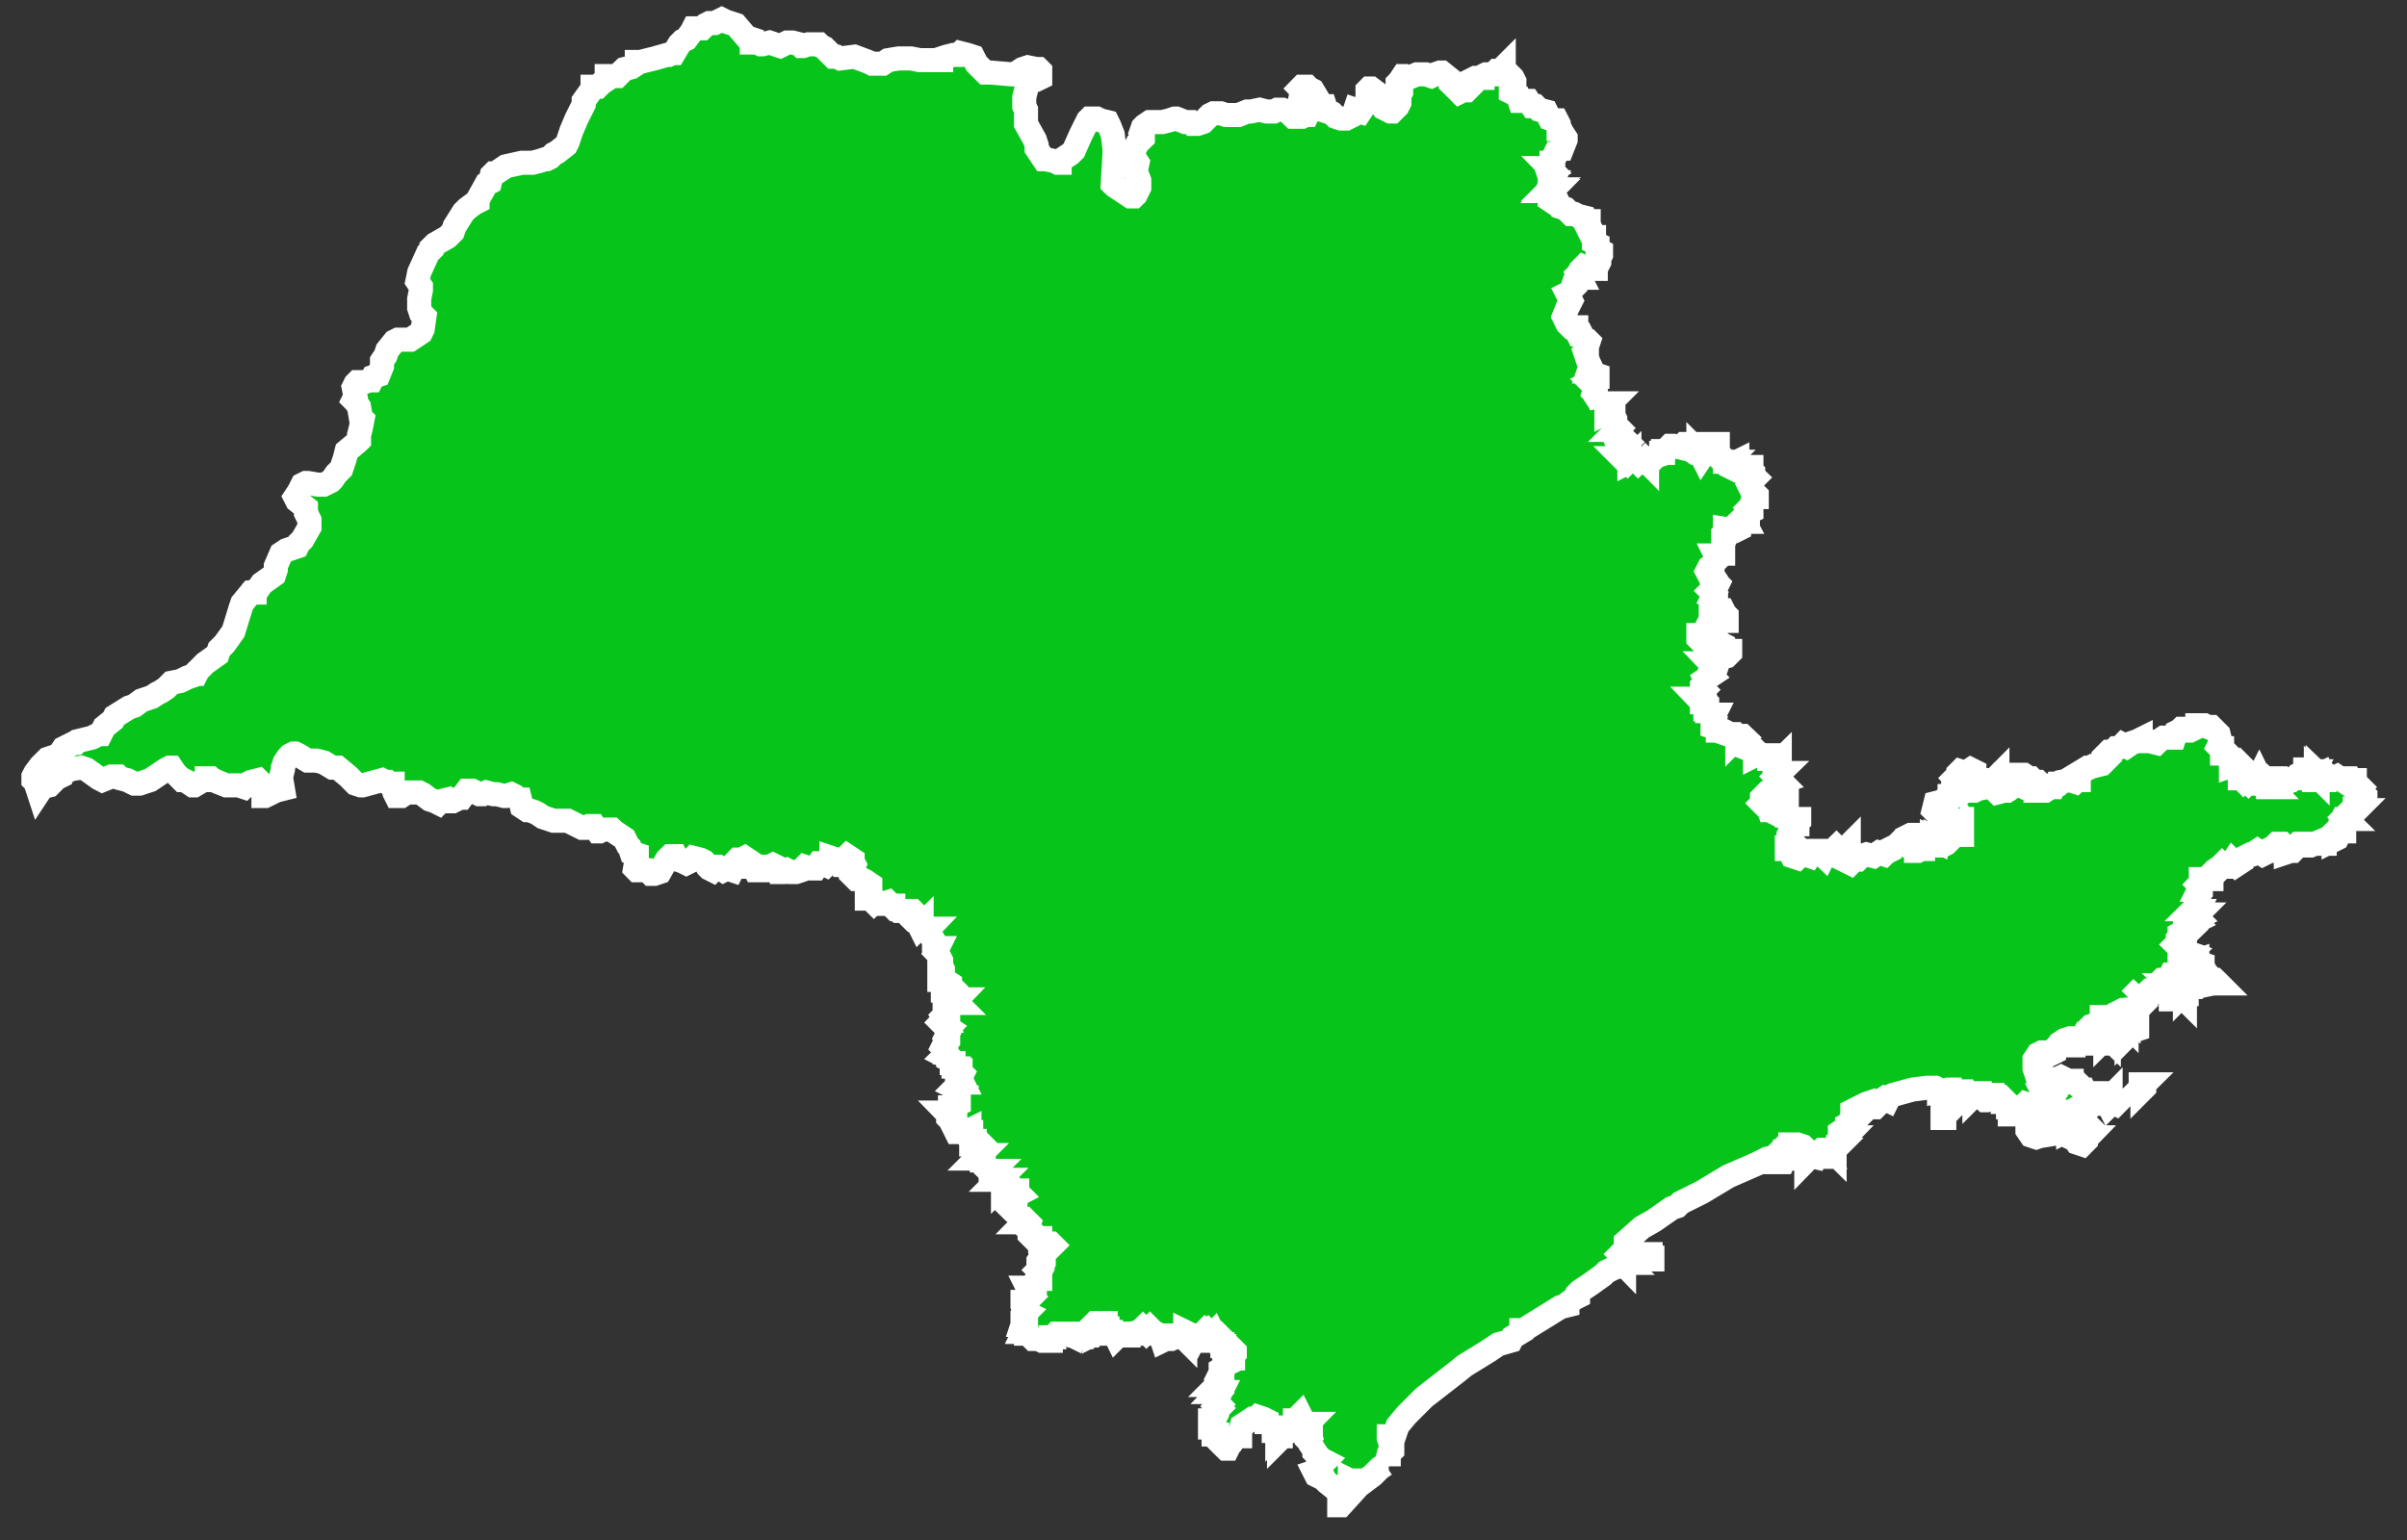 <svg width="100" height="64" viewBox="0 0 100 64" fill="none" xmlns="http://www.w3.org/2000/svg">
<rect x="0" y="0" width="100" height="64" fill="#333333" stroke="none"/>
<path fill-rule="evenodd" clip-rule="evenodd" d="M1.464 32.493L1.389 32.42V32.344V32.271L1.464 32.125L1.684 31.83L1.905 31.61L1.978 31.537L2.42 31.389L2.493 31.316L2.639 31.096L3.08 30.874H3.154L3.227 30.801L3.817 30.655L4.109 30.508H4.182L4.331 30.213L4.697 29.919L4.77 29.772L5.36 29.404L5.579 29.331L5.874 29.112L6.315 28.963L6.535 28.817L6.681 28.744L6.903 28.597L7.122 28.375L7.49 28.302L7.785 28.156L8.005 28.081L8.078 28.007H8.153L8.227 27.861L8.446 27.642L8.519 27.566L9.034 27.2L9.107 26.979L9.182 26.905L9.328 26.759L9.696 26.245L9.989 25.289L10.065 25.067L10.43 24.626H10.579V24.553L10.725 24.48L10.872 24.258L11.386 23.892L11.459 23.671V23.524L11.681 23.01L11.9 22.864L12.342 22.715L12.415 22.569L12.563 22.422L12.856 21.908V21.833V21.613L12.71 21.318V21.099L12.342 20.804L12.268 20.657L12.415 20.436L12.563 20.143L12.71 20.07H12.783L13.224 20.143H13.446L13.738 19.997L13.812 19.921L13.96 19.702L14.18 19.482L14.253 19.261L14.326 19.041L14.401 18.746L14.84 18.378L14.916 18.305V18.232V18.159V18.086L14.989 17.791L15.062 17.423L14.989 17.349L14.916 16.908L14.767 16.689L14.694 16.616L14.767 16.467L14.694 16.099L14.767 15.953L14.84 15.88H15.135L15.357 15.806H15.43L15.503 15.66L15.723 15.585L15.871 15.219V14.997L16.018 14.777L16.091 14.556L16.386 14.188L16.532 14.115H16.973H17.046L17.488 13.822L17.561 13.673L17.634 13.159L17.488 13.013L17.415 12.793V12.425L17.488 12.057V11.984V11.911L17.341 11.689L17.415 11.323L17.783 10.514L17.856 10.441L17.929 10.368V10.292L18.002 10.219L18.075 10.146L18.59 9.851L18.811 9.631L18.884 9.412L19.253 8.822L19.399 8.676L19.694 8.456L19.84 8.381V8.308L20.208 7.647L20.355 7.574L20.428 7.279L20.501 7.206H20.574L20.796 7.06L21.015 6.911L21.678 6.765H22.119L22.412 6.691L22.634 6.618H22.707L22.853 6.545L23.002 6.397L23.148 6.323L23.516 6.031L23.589 5.882L23.736 5.441L23.955 4.927L24.25 4.339V4.193L24.618 3.678V3.603H24.764H24.838L24.986 3.457L25.206 3.31V3.162H25.352H25.501H25.647L25.866 2.942L25.942 2.869L26.234 2.796L26.456 2.647V2.574H26.602L27.19 2.428L27.704 2.282H27.777L27.926 2.208H27.999L28.219 1.84L28.367 1.692L28.514 1.619L28.733 1.326L28.809 1.177H28.955H29.174L29.323 1.031L29.469 0.958H29.689L29.837 0.885L29.984 0.812L30.13 0.885L30.352 0.958L30.571 1.031L31.012 1.545L31.234 1.619V1.767H31.454L31.6 1.84H31.675L31.968 1.767L32.409 1.913L32.704 1.767H32.924L33.219 1.84L33.292 1.913H33.365L33.587 1.84H33.952H34.026L34.101 1.913L34.247 1.987L34.542 2.282L34.615 2.355H34.762L34.908 2.428L35.498 2.355L36.085 2.574L36.232 2.647H36.453H36.673L36.895 2.501L37.334 2.428H37.409H37.775H37.848L38.216 2.501H38.952H39.099V2.428L39.32 2.355L39.613 2.282H39.835L39.908 2.208L40.2 2.282L40.422 2.355L40.569 2.647L40.642 2.723L40.937 3.015H41.156L42.038 3.089L42.26 3.015L42.48 2.869L42.701 2.796L43.067 2.869H43.143L43.216 2.942V3.089V3.237L43.067 3.31H42.848L42.701 3.457L42.553 4.044V4.339V4.412L42.626 4.559V5.148L42.994 5.809L43.067 6.031V6.177L43.362 6.618H43.435L43.803 6.691L43.95 6.765H44.023V6.691L44.464 6.397L44.613 6.25L44.905 5.59L45.2 5L45.273 4.927H45.568L45.715 5L46.01 5.073L46.083 5.221L46.229 5.59L46.302 6.177V6.397L46.229 7.647L46.302 7.72L46.963 8.161H47.111L47.185 8.088L47.331 7.793V7.72V7.574V7.501L47.185 7.133L47.258 6.765L47.111 6.545V6.47V6.25L47.258 5.955L47.404 5.809L47.48 5.736V5.663L47.404 5.514L47.48 5.295L47.553 5.221L47.772 5.073H47.845H48.286L48.581 5L48.801 4.927H48.874L49.242 5.073H49.464L49.537 5.148H49.757L49.978 5.073L50.271 4.78L50.419 4.707H50.712L50.934 4.78H51.153H51.448L51.816 4.634H51.963L52.331 4.559L52.623 4.634H52.696H52.845H52.918L53.065 4.559H53.286L53.506 4.634L53.652 4.78L53.727 4.853H53.801H53.874H54.093L54.242 4.78H54.315L54.388 4.634V4.559L54.02 4.193V4.12L54.093 3.752L54.02 3.678L54.093 3.603H54.315L54.388 3.678L54.535 3.752L54.756 4.12L54.829 4.339L54.903 4.412H54.976H55.049L55.122 4.634L55.344 4.707L55.49 4.853L55.712 4.927H55.931L56.226 4.78L56.299 4.559L56.519 4.634L56.667 4.412L56.741 4.266L56.814 4.12V3.752L56.887 3.678H56.96L57.255 3.898L57.328 4.266L57.474 4.485L57.769 4.634H57.843L58.064 4.412L58.137 4.266V4.12V3.971L58.211 3.825V3.752L58.137 3.678H58.064V3.603V3.53V3.457L58.137 3.383L58.284 3.162H58.357L58.505 3.237L58.871 3.089H59.239L59.461 3.162L59.607 3.089L59.827 3.015H59.9L60.268 3.31V3.383V3.457L60.417 3.603L60.49 3.678L60.636 3.825L60.782 3.752H60.931L61.151 3.53V3.31L61.297 3.237H61.592V3.162L61.738 3.089H62.033L62.179 2.942H62.328L62.401 2.869L62.474 2.796V2.869L62.694 3.089L62.842 3.237L62.916 3.383V3.457V3.53L62.767 3.603V3.678V3.825L63.062 3.971L63.135 4.193H63.208H63.503L63.649 4.412H63.798L63.944 4.559L64.239 4.634L64.385 4.927L64.605 5H64.678L64.754 5.148V5.368H64.827L64.9 5.514L65.046 5.736V5.809L64.9 6.177H64.827L64.678 6.397H64.605L64.532 6.545V6.765H64.459V6.911V6.984H64.385L64.459 7.06L64.312 7.133L64.385 7.352V7.425V7.501V7.574H64.459L64.385 7.72L64.459 7.793L64.385 7.867H64.459L64.385 7.94H64.459L64.385 8.015V8.088H64.459V8.161L64.385 8.235V8.308L64.605 8.456H64.754L64.827 8.603L65.046 8.676L65.268 8.895H65.414L65.561 8.971L65.855 9.044L65.929 9.19H66.002V9.337L66.075 9.485L66.002 9.558L66.148 9.851H66.224V9.926V10V10.073L66.37 10.146V10.219V10.368L66.516 10.441V10.514V10.587L66.443 10.733V10.882L66.37 11.028L66.297 11.101V11.175H65.929L65.782 11.101L65.709 11.175V11.248L65.561 11.396L65.634 11.543H65.561L65.487 11.838L65.414 11.911H65.341L65.268 12.13L65.119 12.203L65.268 12.498L65.119 12.793L64.973 13.159L65.119 13.454L65.268 13.6H65.487V13.749L65.561 13.895H65.709L65.782 14.041L65.929 14.115L66.002 14.188L65.929 14.409V14.556L65.855 14.629L65.929 14.851L66.002 15.07L66.075 15.219L66.002 15.438H66.075L66.148 15.511L66.37 15.585V15.66H66.224V15.733V15.806L66.075 15.88L66.297 16.099L66.224 16.321L66.297 16.394V16.467L66.443 16.689L66.516 16.835V16.762H66.589H66.811H66.884L66.811 16.835V16.908L66.738 16.981V17.13L66.884 17.055L66.957 17.203H67.031V17.276L67.106 17.423V17.571V17.644L67.252 17.791L67.179 17.864H67.252L67.325 18.01V18.086L67.399 18.232L67.545 18.305L67.62 18.378L67.545 18.451L67.472 18.527L67.545 18.673L67.472 18.819H67.399L67.472 18.966V19.041H67.399L67.472 19.114H67.545L67.62 19.188L67.694 19.114V19.188L67.84 19.114H67.913H67.986L68.059 19.188L68.135 19.114L68.281 19.188L68.354 19.114L68.427 19.188V19.114H68.576L68.649 19.041H68.722L68.795 18.966L69.015 18.893V18.819H69.09V18.746H69.237L69.31 18.673V18.6L69.383 18.527H69.531L69.824 18.6L69.897 18.527L69.971 18.451H70.119H70.192L70.119 18.6L70.192 18.673L70.412 18.819H70.56V18.746L70.633 18.819L70.707 18.966L70.853 18.746L70.926 18.673L71.001 18.6H71.075L71.148 18.451H71.221H71.367V18.6V18.673V18.746V18.819L71.443 18.893L71.516 19.041H71.589L71.662 19.114V19.188H71.735L71.662 19.261L71.735 19.334L71.882 19.407V19.334L72.177 19.188V19.261L72.323 19.334H72.472L72.618 19.407H72.691H72.764V19.482V19.556L72.837 19.629V19.775L72.913 19.848L72.764 19.997V20.143L72.691 20.216L72.764 20.363L72.837 20.436L72.986 20.584V20.657H72.913L72.837 20.731V20.804L72.764 20.952V21.026L72.691 21.099L72.764 21.172V21.245L72.618 21.318V21.467H72.472L72.396 21.54L72.472 21.686H72.396L72.25 21.759V21.981L72.103 22.054L71.662 21.981V22.128L71.589 22.201V22.274L71.662 22.422L71.589 22.569V22.642V22.715V22.937V23.01H71.443L71.367 23.083H71.294L71.367 23.229L71.148 23.451V23.524L71.001 23.598L70.926 23.744L71.001 23.892H71.075H71.148L71.294 24.112V24.185L71.367 24.258L71.294 24.407L71.221 24.48H71.148L71.075 24.553L71.221 24.699L71.148 24.848L71.294 24.921V25.067L71.443 25.289L71.516 25.362H71.589L71.662 25.509L71.735 25.582V25.655V25.73V25.804H71.662L71.443 25.655L71.367 25.73H71.294V25.804L71.221 25.877L71.075 25.804V25.877H71.001L70.926 26.023L71.075 26.169L71.221 26.245V26.318L71.001 26.391H70.853L70.707 26.464L70.633 26.391H70.56V26.464V26.537L70.633 26.611H70.707H70.78H70.853H70.926H71.001L71.148 26.686L71.367 26.611L71.516 26.759L71.662 26.832L71.735 27.052H71.882V27.127L71.735 27.274L71.443 27.347L71.367 27.566H71.221H71.148H71.075L71.148 27.642L71.001 28.007L71.075 28.081L70.853 28.229L70.926 28.375L70.853 28.302L70.78 28.449L70.707 28.522V28.597L70.78 28.67L70.707 28.744L70.78 28.89L70.633 29.036H70.56L70.633 29.112H70.707V29.185H70.78V29.258L70.853 29.331V29.404V29.477H70.926V29.553H71.001L71.075 29.699H71.221L71.148 29.846L71.221 29.919L71.148 30.14V30.213L71.367 30.287V30.36H71.443L71.516 30.433L71.735 30.508V30.433L71.882 30.508H71.957H72.103L72.177 30.582V30.655L72.25 30.582H72.396L72.472 30.655L72.396 30.728V30.801H72.472L72.618 30.874V31.023L72.545 31.096L72.913 31.242V31.389L73.059 31.316L73.132 31.389H73.354H73.5V31.537H73.647V31.61L73.793 31.683H73.868L73.942 31.61V31.757L73.72 31.978V32.125H73.942L73.793 32.271L74.015 32.493L73.793 32.566V32.639L73.868 32.712H74.015L74.088 32.785L74.161 32.859V33.007L74.015 33.08H73.942L74.015 33.007L73.942 32.934L73.868 33.007L73.72 32.934L73.647 33.007L73.427 33.08V33.154L73.278 33.08L73.205 33.154V33.227L73.278 33.3L73.205 33.375L73.278 33.448H73.427L73.5 33.668H73.647V33.741L73.793 33.814V33.741L74.015 33.89H74.161L74.234 33.814V33.89H74.307L74.456 34.109L74.529 34.036H74.749V34.109L74.675 34.182V34.255H74.602V34.329L74.456 34.404L74.307 34.697V34.845L74.383 34.918L74.307 34.992L74.383 35.211H74.234V35.284H74.307V35.36L74.383 35.433L74.456 35.579L74.675 35.652L74.749 35.579L74.97 35.506L75.19 35.579L75.338 35.36H75.485H75.558V35.506H75.704L75.78 35.579L75.853 35.433L76.219 35.284L76.294 35.211L76.367 35.284L76.735 35.211L76.808 35.138V35.211L76.882 35.433V35.506L76.808 35.725L76.735 35.801L76.882 35.874L77.028 35.725H77.176L77.323 35.579L77.542 35.506L77.837 35.579L78.056 35.433L78.278 35.506L78.352 35.433L78.498 35.36V35.284L78.646 35.211L78.793 35.138L78.866 35.065L78.939 34.992H79.088L79.234 34.845V34.77L79.38 34.697H79.453L79.38 34.845V34.918H79.526V34.992V35.138H79.602V35.211V35.36H79.675L79.821 35.284H79.895V35.211V35.065H79.968L80.041 34.918H80.116H80.263V34.845L80.409 34.918V34.845L80.558 34.918V35.065L80.631 35.138H80.704L80.85 35.065L80.923 34.992V34.918L80.85 34.55H80.996L81.072 34.404L81.145 34.477L81.218 34.623H81.291L81.365 34.697H81.513V34.623H81.438L81.365 34.55L81.291 34.477V34.404L81.365 34.255H81.438L81.513 34.182V34.036H81.438V33.89L81.291 33.668H81.072H80.996L80.777 33.741L80.558 33.814H80.482L80.336 33.668L80.409 33.375L80.704 33.3L80.777 33.227L80.996 33.154V33.08H81.072L81.145 33.007V32.934H81.291L81.438 33.007L81.513 32.934L81.733 32.859H81.659V32.785L81.513 32.712L81.438 32.493H81.291V32.42L81.218 32.344L81.291 32.271L81.365 32.198V32.125L81.438 32.052L81.659 32.125L81.879 31.978L82.028 32.052V32.125L82.101 32.271H82.028L81.952 32.42H82.028L81.879 32.566V32.639L81.806 32.712L81.952 32.859H82.028L82.174 32.785L82.542 32.712L82.688 32.493H82.835L82.908 32.42H82.835L82.983 32.271V32.42H83.129L83.203 32.566L82.983 32.712L82.908 32.785V32.859L82.983 32.934L83.276 32.859H83.349L83.424 32.785H83.498L83.79 32.566L83.939 32.639L84.085 32.271L84.012 32.198H84.085L84.305 32.344H84.38L84.453 32.42L84.526 32.493H84.673L84.746 32.566L84.819 32.639L84.746 32.859H84.894H84.968L85.187 32.712H85.333L85.409 32.566H85.555L85.628 32.493L85.996 32.42L86.216 32.493L86.291 32.42H86.364V32.344L86.438 32.198L86.364 32.125L86.73 31.903H86.806L86.952 31.83H87.025L87.32 31.757L87.466 31.61L87.393 31.537V31.464L87.466 31.389L87.613 31.242H87.686L87.834 31.169L87.907 31.096H87.981L88.127 31.023L88.2 30.947L88.349 31.023L88.568 30.874L88.79 30.801L88.936 30.728V30.801H89.083H89.231H89.304L89.597 30.874L89.672 30.801L89.892 30.655H90.187H90.333L90.406 30.433L90.553 30.36L90.628 30.287H90.701L90.774 30.36H90.921H90.994L91.142 30.287L91.289 30.213V30.14H91.581L91.73 30.213H91.876L92.023 30.36L92.171 30.508L92.244 30.801V30.874L92.171 31.023L92.244 31.096H92.317V31.169V31.316H92.464L92.539 31.389H92.612L92.686 31.464L92.759 31.61L92.686 31.683V31.83L92.905 31.757L92.978 31.83L93.054 31.757L93.127 31.83L93.054 32.052V32.125V32.344H93.127L93.2 32.42L93.273 32.344L93.419 32.493L93.493 32.42V32.344L93.568 32.42L93.641 32.566H93.714L93.861 32.271L93.934 32.42L94.082 32.344L94.229 32.493H94.302H94.375L94.229 32.639V32.712H94.302L94.229 32.639H94.302H94.45L94.524 32.712H94.597L94.816 32.42L94.743 32.344H94.816L94.889 32.42L95.038 32.493L95.111 32.42H95.184L95.257 32.344L95.404 32.271H95.552L95.626 32.344H95.699V32.271L95.626 32.198V32.125L95.772 32.052V31.978H95.845L95.994 32.052H96.067H96.14L96.067 32.198H96.14V32.42H96.213H96.286L96.213 32.271V32.198L96.286 32.271V32.198V32.125L96.362 32.198L96.508 32.125L96.581 32.271L96.654 32.198L96.727 32.271H96.801H96.876L96.949 32.42V32.344L97.096 32.271L97.315 32.42L97.39 32.344H97.537H97.61L97.683 32.493L97.756 32.42H97.832V32.566L97.905 32.639H97.978L98.051 32.712L97.978 32.785L98.124 32.934L98.273 33.08V33.154V33.227L98.197 33.3H98.124V33.448L98.051 33.522L97.905 33.595H97.832V33.668H97.905L97.832 33.741H97.61L97.39 33.963L97.464 34.036H97.315L97.242 34.182V34.255L97.315 34.329L97.242 34.404H97.39V34.477V34.55H97.242L97.096 34.845L96.949 34.918V34.845H96.801L96.581 34.992V35.065H96.508L96.581 34.992L96.508 34.918L95.994 35.138H95.845H95.772H95.699V35.065H95.552H95.479L95.404 35.138L95.331 35.284L95.257 35.36H95.184L94.965 35.433V35.36H94.889V35.284H94.816L94.889 35.138L94.816 35.065H94.67H94.597L94.45 35.211L94.302 35.284L94.156 35.433L94.009 35.506L93.787 35.36L93.568 35.506H93.493L93.2 35.652L93.127 35.725V35.801L92.905 35.947L92.759 35.801L92.612 36.02H92.539H92.464H92.391L92.317 35.947L92.244 36.02L92.023 36.167L91.876 36.315L91.949 36.388L91.876 36.462V36.535H91.803H91.73H91.581H91.508H91.435V36.608V36.681L91.362 36.757L91.435 36.83L91.362 36.976H91.435V37.049L91.362 37.122V37.271L91.289 37.344V37.417L91.216 37.49V37.563V37.637V37.712L91.142 37.785H91.216V37.858H91.289L91.216 38.005H91.289L91.216 38.078L91.289 38.151L91.142 38.226L91.216 38.3L91.067 38.373L91.142 38.519L91.067 38.592H90.921L90.847 38.668H90.774V38.741H90.701L90.553 38.814V38.887V38.96L90.479 39.033V39.182L90.406 39.255L90.479 39.328H90.553V39.548H90.774L90.994 39.623L90.921 39.696L91.067 39.77V39.843L91.142 39.916L91.067 39.989L91.289 39.916V39.989L91.508 40.062V40.138L91.581 40.284V40.357L91.657 40.503H91.581L91.803 40.579L91.949 40.725H92.023L92.098 40.798L92.171 40.871H92.098H91.949L91.581 40.945L91.508 40.871H91.435H91.362V40.945L91.289 41.018H91.142L91.067 41.093H90.921H90.847L90.921 41.018L90.994 40.871L90.774 40.798H90.628L90.406 40.945V40.798V40.725L90.479 40.652L90.406 40.503H90.187L90.111 40.652L90.038 40.725H89.819L89.746 40.798V40.945L89.672 41.018H89.597L89.524 41.093V41.166L89.451 41.24L89.377 41.166H89.304L89.156 41.313L89.083 41.386H88.863L88.717 41.532V41.459L88.641 41.386L88.568 41.459L88.495 41.532V41.608V41.754L88.568 41.827L88.641 41.9L88.79 41.754H88.863V41.9H88.717L88.641 41.973H88.568H88.495L88.422 42.195V42.268H88.495L88.349 42.415V42.563L88.276 42.49V42.268H88.127L88.054 42.342L88.127 42.195H88.054L87.981 42.268L87.834 42.342L88.054 42.415L87.981 42.49H88.054V42.563L87.981 42.636V42.563H87.907V42.49L87.761 42.415L87.686 42.49L87.761 42.342H87.613V42.268L87.466 42.342L87.393 42.268H87.32V42.342V42.415L87.466 42.49L87.393 42.636H87.466V42.783H87.393H87.32H87.245H87.171V42.71V42.636L87.098 42.563L86.879 42.636L86.73 42.783V42.856L86.879 42.929V43.078L86.952 43.151V43.224H86.879H86.657L86.584 43.37H86.438H86.511L86.438 43.297L86.364 43.443V43.297H86.216H86.143L86.216 43.224L86.143 43.151H86.07H85.996L85.775 43.224L85.555 43.37L85.333 43.665V43.738L85.187 43.812L85.114 43.738L84.968 43.812H84.894V43.738H84.819L84.673 43.812L84.526 44.033V44.401L84.6 44.621L84.673 44.84H84.746H84.894V44.989L84.746 45.135L84.894 45.43V45.65V45.796L84.819 45.723V45.796V45.871L84.673 45.944L84.526 46.018L84.453 45.944L84.38 46.018V45.944L84.158 45.871L84.012 46.018H83.939L83.863 46.091H83.79V46.164H83.644V46.018H83.424V45.871L83.349 45.796H83.203V45.65L83.129 45.576H82.835L82.761 45.65L82.542 45.723H82.469L82.393 45.65L82.469 45.503H82.32H82.247V45.43H82.101L82.028 45.503V45.43H81.952H81.806L81.733 45.503L81.659 45.355H81.586H81.513H81.438H81.291H80.996V45.282H80.923L80.558 45.355V45.282L80.409 45.208H80.041L79.453 45.282L78.646 45.503L78.498 45.576L78.425 45.723L78.278 45.65L78.056 45.796L77.983 45.871V45.944L77.91 46.018H77.837L77.91 45.944L77.837 45.871L77.764 45.796L77.542 45.871L77.101 46.091L76.955 46.164V46.312H76.882L76.808 46.386L77.028 46.312L76.955 46.386L76.882 46.532V46.678L76.735 46.751V46.827H76.808L76.735 46.9H76.66L76.44 47.046V47.193L76.513 47.266L76.587 47.193V47.266H76.66L76.587 47.341L76.513 47.414L76.367 47.488V47.634V47.782H76.44H76.294L76.219 47.856V47.929L76.145 47.856L76.219 47.782H76.072H75.704L75.558 47.929L75.485 48.002L75.558 48.075H75.485H75.412L75.338 48.148V48.297L75.265 48.443V48.37L75.338 48.224L75.265 48.148L75.19 48.075L75.117 48.148L75.043 48.224V48.148H74.97H74.897V47.929L75.043 47.856L74.97 47.707L74.897 47.634L74.675 47.561H74.529H74.383V47.634V47.707L74.307 47.561H74.234L74.161 47.634H74.234L74.307 47.782V47.856H74.161V47.929V48.002L74.234 48.075H74.161V48.148L74.088 48.297H74.015L74.088 48.148L73.868 48.075L73.427 48.148L72.986 48.37L71.808 48.884L70.707 49.545L69.824 49.986L69.678 50.133L69.456 50.208L68.722 50.722L68.208 51.015L67.545 51.605V51.678V51.898L67.472 51.971L67.325 52.119L67.399 52.193L67.472 52.266V52.339H67.545L67.472 52.412L67.545 52.485H67.472V52.56L67.399 52.485L67.325 52.56V52.634H67.252L67.031 52.707L66.738 52.853L66.589 52.999L66.075 53.367L65.634 53.662L65.561 53.736V53.882L65.414 53.955L65.119 54.177V54.25L64.827 54.323L63.283 55.279H63.208V55.352L62.842 55.574L62.767 55.72L62.252 55.866L61.811 56.161L60.856 56.749L60.49 57.044L59.166 58.072L58.43 58.809L58.064 59.248L57.991 59.469L57.916 59.689H57.696V59.764L57.769 59.984L57.843 60.057V60.13V60.279L57.696 60.425L57.623 60.72V60.793H57.696V60.866H57.623H57.55L57.328 61.012L57.033 61.307L56.446 61.748L55.712 62.556H55.639V62.409L55.785 62.263L56.446 61.675L56.373 61.6L56.446 61.527H56.373H56.299L56.226 61.6L56.08 61.527V61.6V61.675V61.748H55.931L55.858 61.822L55.785 61.748L55.639 61.822L55.49 61.895L55.122 61.6L55.049 61.527L54.976 61.38H54.829L54.683 61.307L54.608 61.159L54.829 61.086L54.903 60.939V60.793H54.976L55.049 60.72L54.903 60.644L54.756 60.571V60.498L54.608 60.352V60.279L54.461 60.057V59.984L54.388 59.91L54.461 59.764L54.388 59.542L54.461 59.469V59.396H54.388L54.242 59.323V59.248L54.315 59.174H54.242V59.101L54.169 59.028L54.093 58.955L54.02 58.809L53.947 58.882V58.955V59.028H53.874H53.801V59.101V59.174L53.727 59.248V59.323V59.469H53.652L53.579 59.323H53.506V59.396L53.359 59.542L53.286 59.689L53.138 59.837V59.689H53.211V59.469H53.138L53.065 59.542V59.469H52.918V59.396V59.323L52.696 59.101H52.623V59.028L52.477 58.955L52.258 58.882L52.182 58.955H52.036L51.594 59.248L51.521 59.542V59.689H51.375L51.3 59.764L51.153 59.984L51.08 60.057L51.007 60.203H50.934L50.785 60.057L50.712 59.984L50.639 59.91V59.764L50.566 59.689V59.615H50.419V59.469L50.346 59.396V59.323H50.271V59.248V59.174V59.101V59.028H50.346V58.955L50.493 58.882L50.566 58.733V58.66V58.587L50.639 58.514L50.566 58.441L50.639 58.367L50.566 58.292V58.219V58.146V57.999V57.926H50.639V57.999L50.712 57.853H50.639L50.712 57.778L50.785 57.704V57.631V57.558H50.566L50.639 57.485L50.566 57.336L50.639 57.19L50.712 57.117V57.044V56.897L50.934 56.749L51.007 56.676L51.153 56.602V56.456H51.227V56.307L51.3 56.234V56.161L51.227 56.088V56.161H51.08H51.007V56.088L50.934 56.015H50.861V55.942H50.785V55.866H50.639L50.566 55.72V55.647L50.493 55.574L50.419 55.425L50.346 55.501L50.271 55.425L50.198 55.352L50.124 55.425L50.051 55.352L49.905 55.501H49.757V55.574L49.61 55.647L49.537 55.793L49.391 55.72H49.464L49.391 55.647L49.464 55.574H49.391L49.464 55.501L49.391 55.425L49.242 55.352V55.425V55.501V55.647L49.169 55.574L49.096 55.501L48.801 55.574L48.654 55.647H48.581V55.501H48.508L48.435 55.647L48.286 55.72L48.213 55.501L48.067 55.425H47.918L47.845 55.279L47.772 55.206L47.626 55.352L47.48 55.206L47.404 55.279L47.553 55.425H47.48L47.331 55.352L46.963 55.425H46.89V55.501H46.816L46.743 55.425H46.67H46.524L46.375 55.574L46.302 55.425H46.156V55.352H46.01V55.206H45.934L45.788 55.279L45.861 55.059H45.934V54.986H45.861L45.715 55.059L45.568 54.986H45.493L45.42 55.059L45.493 55.132V55.206V55.279L45.42 55.352L45.346 55.501H45.273L45.2 55.574H45.127L45.052 55.425H44.978V55.501H44.832V55.425H44.759L44.686 55.574L44.537 55.501L44.464 55.425H44.171H44.098H44.023H43.877L43.803 55.501V55.574H43.657V55.72H43.362H43.289L43.143 55.647H43.067H42.921L42.701 55.425H42.626V55.352H42.553L42.626 55.206V55.132H42.553V55.059H42.48L42.553 54.837L42.48 54.764V54.691L42.553 54.618L42.626 54.545L42.48 54.472H42.553V54.396L42.48 54.25V54.177V54.104H42.553L42.626 54.031L42.701 54.104L42.775 53.955L42.848 53.882L42.775 53.809V53.662L42.701 53.514H42.775L42.994 53.441V53.294L43.067 53.221L43.143 53.148H43.216V53.075V52.999H43.143L43.216 52.853L43.143 52.78L43.289 52.634L43.362 52.485V52.412H43.289L43.216 52.56L43.143 52.485V52.412L43.289 52.193L43.435 51.971H43.508L43.73 51.751L43.657 51.678H43.508L43.435 51.605H43.216V51.456H43.143L42.994 51.31H42.921L42.848 51.383L42.775 51.31V51.237V51.164L42.701 51.088L42.626 51.015L42.701 50.869L42.626 50.796H42.553L42.626 50.722L42.553 50.649H42.407V50.574L42.112 50.354L42.038 50.281L42.187 50.208V50.059V49.84V49.694L42.333 49.618L42.26 49.545V49.472H42.187L41.965 49.326V49.252L41.892 49.177L41.819 49.252L41.746 49.177L41.67 49.252V49.177L41.451 49.104L41.524 49.031H41.451L41.524 48.958L41.305 48.884H41.231V48.811L41.156 48.738L41.231 48.663H41.156V48.59L41.01 48.516L40.937 48.443L40.863 48.37V48.224H40.79V48.148H40.715H40.642H40.569L40.642 48.075L40.715 48.002H40.642V47.929L40.569 47.856H40.495V47.782L40.569 47.707V47.634L40.422 47.561H40.349V47.488H40.495V47.414H40.422V47.341L40.349 47.266L40.276 47.341L40.2 47.193H40.349H40.422L40.349 47.12V47.046H40.276V46.973L40.127 47.046V47.12L39.981 47.046H39.908V46.973L39.835 46.9L39.759 46.827L39.686 46.751V46.532L39.54 46.678L39.467 46.532L39.393 46.459V46.312L39.32 46.237H39.393L39.467 46.164L39.32 46.091H39.393L39.54 46.164L39.467 46.091V46.018H39.54L39.686 45.944L39.835 45.871V45.796V45.723V45.576L39.759 45.43V45.355L39.835 45.282L39.686 45.208L39.759 45.135V45.062V44.989V44.916L39.908 44.989H39.981L39.908 44.84V44.767L39.981 44.621L39.908 44.548V44.474H39.835V44.401H39.759L39.686 44.326H39.613V44.253V44.179H39.54V44.106L39.393 44.033V43.96L39.245 43.885L39.32 43.812V43.738H39.245V43.665V43.592L39.172 43.519L39.245 43.37L39.393 43.224V43.151L39.32 43.078L39.393 42.929L39.32 42.783L39.393 42.71L39.172 42.563L39.099 42.49L39.172 42.415H39.245L39.172 42.268L39.245 42.195V42.049L39.393 42.122V42.049V41.973V41.827V41.754L39.467 41.681L39.54 41.608H39.613L39.686 41.681H39.759L39.686 41.608L39.759 41.532H39.613V41.386H39.54L39.467 41.313H39.393V41.24V41.166H39.32H39.245H39.172V41.093L39.393 41.018L39.467 41.093L39.54 41.018L39.467 40.945V40.871L39.245 40.725H39.025V40.652V40.503L39.099 40.579L39.172 40.43V40.284L39.099 40.138V39.916L38.952 39.623L38.879 39.548L38.952 39.401H38.879L38.804 39.328V39.255V39.107L38.584 38.741L38.511 38.668L38.584 38.592H38.365L38.289 38.519V38.446L38.216 38.519L38.143 38.373L37.997 38.3L37.923 38.226L38.07 38.005L37.997 37.931L37.923 37.858H37.775L37.629 37.931L37.482 37.858H37.334L37.26 37.785H37.187L37.114 37.712V37.637H37.041L36.968 37.563L36.895 37.49L36.673 37.563H36.527L36.453 37.49L36.378 37.417L36.305 37.49L36.158 37.344H36.012V37.122V37.049L36.085 36.903V36.83H36.158V36.757L35.937 36.608L35.791 36.535H35.571L35.349 36.315V36.24L35.422 36.167L35.498 35.947L35.422 35.801V35.725L35.203 35.579L35.13 35.652V35.725L35.203 35.874L35.13 35.947H35.057H34.983L34.908 35.725H34.762L34.542 35.652V35.725L34.321 35.947L34.174 35.874H34.026L33.879 36.093H33.806H33.66L33.438 36.02L33.292 36.167L33.072 36.24H32.85L32.704 36.167L32.556 36.24H32.482V36.167L32.409 36.093L32.114 35.947L31.968 36.02H31.822L31.749 36.167H31.6H31.381L31.307 36.02L31.161 35.874V35.801L30.939 35.652L30.793 35.725H30.644L30.571 35.801V36.02H30.498L30.425 36.167L30.203 36.093L30.057 36.167L29.837 36.02H29.764L29.616 36.167L29.469 36.093L29.396 36.02L29.323 35.874L29.25 35.801L29.101 35.725L28.809 35.652L28.66 35.801L28.514 35.874L28.367 35.801L28.146 35.725L28.073 35.579H27.926H27.853L27.777 35.652L27.704 35.725L27.412 36.24L27.19 36.315H27.117H27.044L26.971 36.24L26.897 36.167H26.676H26.456L26.383 36.093L26.456 35.652V35.579V35.506L26.234 35.433L26.161 35.211L26.088 35.138L25.942 34.845L25.501 34.55L25.427 34.477H25.133H25.059L24.913 34.55H24.838L24.691 34.329H24.472L24.323 34.404H24.177L23.589 34.109H23.002L22.561 33.963L22.339 33.814L22.192 33.741L21.971 33.668H21.898L21.678 33.522L21.605 33.227H21.529L21.383 33.08L21.237 33.007L21.015 33.08H20.942L20.649 33.007H20.501L20.208 32.934L20.059 33.007H19.913L19.618 32.859H19.399L19.179 33.154H19.104L18.811 33.3H18.663L18.59 33.227L18.297 33.3L18.224 33.375L18.075 33.3L17.856 33.227L17.561 33.007L17.415 32.934H17.046H16.9L16.678 33.08H16.459L16.386 32.934L16.313 32.639V32.566H16.164L16.091 32.493H16.018L15.871 32.42L15.062 32.639H14.989L14.767 32.566L14.621 32.42L14.548 32.344L14.475 32.271L14.033 31.903H13.812L13.446 31.683L13.151 31.61H13.078H12.783L12.415 31.389L12.268 31.316H12.195L12.049 31.389L11.976 31.464L11.827 31.683L11.754 31.903V31.978L11.681 32.271V32.344L11.754 32.785L11.459 32.859L11.313 32.934L11.018 33.08H10.945V33.007V32.712L10.798 32.493L10.725 32.42L10.43 32.493L10.284 32.566L10.138 32.712L9.916 32.639H9.402L9.034 32.493L8.887 32.42H8.814L8.741 32.344H8.592V32.42H8.446L8.078 32.639H8.005L7.785 32.493L7.637 32.42H7.564L7.271 32.125L7.122 31.903H7.049L6.903 31.978L6.242 32.42L5.801 32.566H5.579L5.287 32.42L4.992 32.344L4.918 32.271H4.845H4.624L4.255 32.42L4.109 32.344L3.595 31.978L3.375 31.903L2.861 31.978L2.785 32.052L2.639 32.125L2.493 32.198V32.271L2.344 32.344L2.198 32.493L2.052 32.639L1.757 32.712L1.61 32.934L1.537 32.712L1.464 32.493ZM90.847 41.24V41.313H90.774V41.24L90.847 41.166H90.774V41.24H90.847ZM88.936 45.062H89.009H89.083L89.009 45.135H89.083V45.208L89.009 45.282V45.208L88.936 45.135V45.062ZM88.79 42.563H88.717L88.79 42.49V42.563ZM90.187 41.459H90.26V41.532H90.187V41.459ZM86.216 46.312H86.143V46.386H86.07V46.459L86.291 46.532L86.216 46.605L86.291 46.678H86.364L86.511 46.827L86.584 46.678L86.657 46.751H86.73L86.806 46.827L86.73 46.9L86.657 46.827V46.9V47.046V47.12V47.193V47.266H86.73L86.657 47.341V47.414L86.511 47.561L86.291 47.488L86.143 47.266L86.216 47.12L86.07 46.9L85.923 46.973V46.9L85.85 46.973H85.775L85.701 46.9L85.628 46.973H85.555V47.046L85.409 46.973L85.333 47.12L84.894 47.193H84.819L84.6 47.266L84.38 47.193L84.231 46.973V46.678V46.605H84.305L84.453 46.459H84.526V46.386L84.673 46.312H84.746L84.673 46.237H84.746L85.114 45.871L85.26 45.796V45.503H85.333V45.43L85.409 45.355V45.282V45.208L85.482 44.989V44.84L85.628 44.767L85.775 44.84L85.85 44.916H86.07V44.989H86.216L86.291 45.062H86.364L86.438 45.135V45.208L86.511 45.282H86.584L86.657 45.43H86.73L86.657 45.503V45.65L86.584 45.796H86.657V45.871L86.511 45.944L86.584 46.018H86.657L86.584 46.091H86.657H86.73L86.657 46.164L86.438 46.091H86.291L86.143 46.237H86.216V46.312ZM86.73 45.871V45.796L86.806 45.871H86.73ZM90.26 40.945V41.018L90.187 40.945H90.26ZM89.819 41.093H89.746V41.018H89.819V41.093ZM83.498 46.312V46.237H83.571V46.312H83.498ZM68.501 52.119H68.576V52.193H68.501V52.119ZM68.576 52.339V52.266H68.649V52.339H68.576ZM90.701 41.459H90.774V41.532L90.701 41.459ZM81.365 45.723V45.65H81.438V45.723H81.365ZM85.996 43.443L86.07 43.37H86.143V43.443H85.996ZM80.704 46.386V46.312H80.777H80.85L80.777 46.386V46.459H80.704V46.386ZM87.466 43.078L87.539 43.005L87.613 43.078V43.151L87.539 43.078L87.466 43.151V43.078ZM87.466 45.723L87.613 45.65L87.686 45.576V45.65L87.981 45.796L87.907 45.871L87.761 45.796L87.613 45.944L87.539 45.796L87.466 45.723ZM88.568 42.71V42.636L88.79 42.71V42.783L88.568 42.856L88.349 43.078V42.929V42.856L88.276 42.783L88.349 42.71L88.422 42.783H88.495L88.568 42.71Z" fill="#06C419"/>
<path d="M81.291 33.668L81.438 33.89V34.036H81.513V34.182L81.438 34.255H81.365L81.291 34.404V34.477L81.365 34.55L81.438 34.623H81.513V34.697H81.365L81.291 34.623H81.218L81.145 34.477L81.072 34.404L80.996 34.55H80.85L80.923 34.918V34.992L80.85 35.065L80.704 35.138H80.631L80.558 35.065V34.918L80.409 34.845V34.918L80.263 34.845V34.918H80.116H80.041L79.968 35.065H79.895V35.211V35.284H79.821L79.675 35.36H79.602V35.211V35.138H79.526V34.992V34.918H79.38V34.845L79.453 34.697H79.38L79.234 34.77V34.845L79.088 34.992H78.939L78.866 35.065L78.793 35.138L78.646 35.211L78.498 35.284V35.36L78.352 35.433L78.278 35.506L78.057 35.433L77.837 35.579L77.542 35.506L77.323 35.579L77.176 35.725H77.028L76.882 35.874L76.735 35.801L76.808 35.725L76.882 35.506V35.433L76.808 35.211V35.138L76.735 35.211L76.367 35.284L76.294 35.211L76.219 35.284L75.853 35.433L75.78 35.579L75.704 35.506H75.558V35.36H75.485H75.338L75.19 35.579L74.97 35.506L74.749 35.579L74.675 35.652L74.456 35.579L74.383 35.433L74.307 35.36V35.284H74.234V35.211H74.383L74.307 34.992L74.383 34.918L74.307 34.845V34.697L74.456 34.404L74.602 34.329V34.255H74.675V34.182L74.749 34.109V34.036H74.529L74.456 34.109L74.307 33.89H74.234V33.814L74.161 33.89H74.015L73.793 33.741V33.814L73.647 33.741V33.668H73.5L73.427 33.448H73.278L73.205 33.375L73.278 33.3L73.205 33.227V33.154L73.278 33.08L73.427 33.154V33.08L73.647 33.007L73.72 32.934L73.868 33.007L73.942 32.934L74.015 33.007L73.942 33.08H74.015L74.161 33.007V32.859L74.088 32.785L74.015 32.712H73.868L73.793 32.639V32.566L74.015 32.493L73.793 32.271L73.942 32.125H73.72V31.978L73.942 31.757V31.61L73.868 31.683H73.793L73.647 31.61V31.537H73.5V31.389H73.354H73.132L73.059 31.316L72.913 31.389V31.242L72.545 31.096L72.618 31.023V30.874L72.472 30.801H72.396V30.728L72.472 30.655L72.396 30.582H72.25L72.177 30.655V30.582L72.103 30.508H71.957H71.882L71.735 30.433V30.508L71.516 30.433L71.443 30.36H71.367V30.287L71.148 30.213V30.14L71.221 29.919L71.148 29.846L71.221 29.699H71.075L71.001 29.553H70.926V29.477H70.853V29.404V29.331L70.78 29.258V29.185H70.707V29.112H70.633L70.56 29.036H70.633L70.78 28.89L70.707 28.744L70.78 28.67L70.707 28.597V28.522L70.78 28.449L70.853 28.302L70.926 28.375L70.853 28.229L71.075 28.081L71.001 28.007L71.148 27.642L71.075 27.566H71.148H71.221H71.367L71.443 27.347L71.735 27.274L71.882 27.127V27.052H71.735L71.662 26.832L71.516 26.759L71.367 26.611L71.148 26.686L71.001 26.611H70.926H70.853H70.78H70.707H70.633L70.56 26.537V26.464V26.391H70.633L70.707 26.464L70.853 26.391H71.001L71.221 26.318V26.245L71.075 26.169L70.926 26.023L71.001 25.877H71.075V25.804L71.221 25.877L71.294 25.804V25.73H71.367L71.443 25.655L71.662 25.804H71.735V25.73V25.655V25.582L71.662 25.509L71.589 25.362H71.516L71.443 25.289L71.294 25.067V24.921L71.148 24.848L71.221 24.699L71.075 24.553L71.148 24.48H71.221L71.294 24.407L71.367 24.258L71.294 24.185V24.112L71.148 23.892H71.075H71.001L70.926 23.744L71.001 23.598L71.148 23.524V23.451L71.367 23.229L71.294 23.083H71.367L71.443 23.01H71.589V22.937V22.715V22.642V22.569L71.662 22.422L71.589 22.274V22.201L71.662 22.128V21.981L72.103 22.054L72.25 21.981V21.759L72.396 21.686H72.472L72.396 21.54L72.472 21.467H72.618V21.318L72.764 21.245V21.172L72.691 21.099L72.764 21.026V20.952L72.837 20.804V20.731L72.913 20.657H72.986V20.584L72.837 20.436L72.764 20.363L72.691 20.216L72.764 20.143V19.997L72.913 19.848L72.837 19.775V19.629L72.764 19.556V19.482V19.407H72.691H72.618L72.472 19.334H72.323L72.177 19.261V19.188L71.882 19.334V19.407L71.735 19.334L71.662 19.261L71.735 19.188H71.662V19.114L71.589 19.041H71.516L71.443 18.893L71.367 18.819V18.746V18.673V18.6V18.451H71.221H71.148L71.075 18.6H71.001L70.926 18.673L70.853 18.746L70.707 18.966L70.633 18.819L70.56 18.746V18.819H70.412L70.192 18.673L70.119 18.6L70.192 18.451H70.119H69.971L69.897 18.527L69.824 18.6L69.531 18.527H69.383L69.31 18.6V18.673L69.237 18.746H69.09V18.819H69.015V18.893L68.795 18.966L68.722 19.041H68.649L68.576 19.114H68.427V19.188L68.354 19.114L68.281 19.188L68.135 19.114L68.059 19.188L67.986 19.114H67.913H67.84L67.694 19.188V19.114L67.62 19.188L67.545 19.114H67.472L67.399 19.041H67.472V18.966L67.399 18.819H67.472L67.545 18.673L67.472 18.527L67.545 18.451L67.62 18.378L67.545 18.305L67.399 18.232L67.325 18.086V18.01L67.252 17.864H67.179L67.252 17.791L67.106 17.644V17.571V17.423L67.031 17.276V17.203H66.957L66.884 17.055L66.738 17.13V16.981L66.811 16.908V16.835L66.884 16.762H66.811H66.589H66.516V16.835L66.443 16.689L66.297 16.467V16.394L66.224 16.321L66.297 16.099L66.075 15.88L66.224 15.806V15.733V15.66H66.37V15.585L66.148 15.511L66.075 15.438H66.002L66.075 15.219L66.002 15.07L65.929 14.851L65.855 14.629L65.929 14.556V14.409L66.002 14.188L65.929 14.115L65.782 14.041L65.709 13.895H65.561L65.487 13.749V13.6H65.268L65.119 13.454L64.973 13.159L65.119 12.793L65.268 12.498L65.119 12.203L65.268 12.13L65.341 11.911H65.414L65.487 11.838L65.561 11.543H65.634L65.561 11.396L65.709 11.248V11.175L65.782 11.101L65.929 11.175H66.297V11.101L66.37 11.028L66.443 10.882V10.733L66.516 10.587V10.514V10.441L66.37 10.368V10.219V10.146L66.224 10.073V10V9.926V9.851H66.148L66.002 9.558L66.075 9.485L66.002 9.337V9.19H65.929L65.855 9.044L65.561 8.971L65.414 8.895H65.268L65.046 8.676L64.827 8.603L64.754 8.456H64.605L64.385 8.308V8.235L64.459 8.161V8.088H64.385V8.015L64.459 7.94H64.385L64.459 7.867H64.385L64.459 7.793L64.385 7.72L64.459 7.574H64.385V7.501V7.425V7.352L64.312 7.133L64.459 7.06L64.385 6.984H64.459V6.911V6.765H64.532V6.545L64.605 6.397H64.678L64.827 6.177H64.9L65.046 5.809V5.736L64.9 5.514L64.827 5.368H64.754V5.148L64.678 5H64.605L64.385 4.927L64.239 4.634L63.944 4.559L63.798 4.412H63.649L63.503 4.193H63.208H63.135L63.062 3.971L62.767 3.825V3.678V3.603L62.916 3.53V3.457V3.383L62.842 3.237L62.694 3.089L62.474 2.869V2.796L62.401 2.869L62.328 2.942H62.179L62.033 3.089H61.738L61.592 3.162V3.237H61.297L61.151 3.31V3.53L60.931 3.752H60.782L60.636 3.825L60.49 3.678L60.417 3.603L60.268 3.457V3.383V3.31L59.9 3.015H59.827L59.607 3.089L59.461 3.162L59.239 3.089H58.871L58.505 3.237L58.357 3.162H58.284L58.137 3.383L58.064 3.457V3.53V3.603V3.678H58.137L58.211 3.752V3.825L58.137 3.971V4.12V4.266L58.064 4.412L57.843 4.634H57.769L57.474 4.485L57.328 4.266L57.255 3.898L56.96 3.678H56.887L56.814 3.752V4.12L56.741 4.266L56.667 4.412L56.519 4.634L56.299 4.559L56.226 4.78L55.931 4.927H55.712L55.49 4.853L55.344 4.707L55.122 4.634L55.049 4.412H54.976H54.903L54.829 4.339L54.756 4.12L54.535 3.752L54.388 3.678L54.315 3.603H54.093L54.02 3.678L54.093 3.752L54.02 4.12V4.193L54.388 4.559V4.634L54.315 4.78H54.242L54.093 4.853H53.874H53.801H53.727L53.652 4.78L53.506 4.634L53.286 4.559H53.065L52.918 4.634H52.845H52.696H52.623L52.331 4.559L51.963 4.634H51.816L51.448 4.78H51.153H50.934L50.712 4.707H50.419L50.271 4.78L49.978 5.073L49.757 5.148H49.537L49.464 5.073H49.242L48.874 4.927H48.801L48.581 5L48.286 5.073H47.845H47.772L47.553 5.221L47.48 5.295L47.404 5.514L47.48 5.663V5.736L47.404 5.809L47.258 5.955L47.111 6.25V6.47V6.545L47.258 6.765L47.185 7.133L47.331 7.501V7.574V7.72V7.793L47.185 8.088L47.111 8.161H46.963L46.302 7.72L46.229 7.647L46.302 6.397V6.177L46.229 5.59L46.083 5.221L46.01 5.073L45.715 5L45.568 4.927H45.273L45.2 5L44.905 5.59L44.613 6.25L44.464 6.397L44.023 6.691V6.765H43.95L43.803 6.691L43.435 6.618H43.362L43.067 6.177V6.031L42.994 5.809L42.626 5.148V4.559L42.553 4.412V4.339V4.044L42.701 3.457L42.848 3.31H43.067L43.216 3.237V3.089V2.942L43.143 2.869H43.067L42.701 2.796L42.48 2.869L42.26 3.015L42.038 3.089L41.156 3.015H40.937L40.642 2.723L40.569 2.647L40.422 2.355L40.2 2.282L39.908 2.208L39.835 2.282H39.613L39.32 2.355L39.099 2.428V2.501H38.952H38.216L37.848 2.428H37.775H37.409H37.334L36.895 2.501L36.673 2.647H36.453H36.232L36.085 2.574L35.498 2.355L34.908 2.428L34.762 2.355H34.615L34.542 2.282L34.247 1.987L34.101 1.913L34.026 1.84H33.952H33.587L33.365 1.913H33.292L33.219 1.84L32.924 1.767H32.704L32.409 1.913L31.968 1.767L31.675 1.84H31.6L31.454 1.767H31.234V1.619L31.012 1.545L30.571 1.031L30.352 0.958L30.13 0.885L29.984 0.812L29.837 0.885L29.689 0.958H29.469L29.323 1.031L29.174 1.177H28.955H28.809L28.733 1.326L28.514 1.619L28.367 1.692L28.219 1.84L27.999 2.208H27.926L27.777 2.282H27.704L27.19 2.428L26.602 2.574H26.456V2.647L26.234 2.796L25.942 2.869L25.866 2.942L25.647 3.162H25.501H25.352H25.206V3.31L24.986 3.457L24.838 3.603H24.764H24.618V3.678L24.25 4.193V4.339L23.955 4.927L23.736 5.441L23.589 5.882L23.516 6.031L23.148 6.323L23.002 6.397L22.853 6.545L22.707 6.618H22.634L22.412 6.691L22.119 6.765H21.678L21.015 6.911L20.796 7.06L20.574 7.206H20.501L20.428 7.279L20.355 7.574L20.208 7.647L19.84 8.308V8.381L19.694 8.456L19.399 8.676L19.253 8.822L18.884 9.412L18.811 9.631L18.59 9.851L18.075 10.146L18.002 10.219L17.929 10.292V10.368L17.856 10.441L17.783 10.514L17.415 11.323L17.341 11.689L17.488 11.911V11.984V12.057L17.415 12.425V12.793L17.488 13.013L17.634 13.159L17.561 13.673L17.488 13.822L17.046 14.115H16.973H16.532L16.386 14.188L16.091 14.556L16.018 14.777L15.871 14.997V15.219L15.723 15.585L15.503 15.66L15.43 15.806H15.357L15.135 15.88H14.84L14.767 15.953L14.694 16.099L14.767 16.467L14.694 16.616L14.767 16.689L14.916 16.908L14.989 17.349L15.062 17.423L14.989 17.791L14.916 18.086V18.159V18.232V18.305L14.84 18.378L14.401 18.746L14.326 19.041L14.253 19.261L14.18 19.482L13.96 19.702L13.812 19.921L13.738 19.997L13.446 20.143H13.224L12.783 20.07H12.71L12.563 20.143L12.415 20.436L12.268 20.657L12.342 20.804L12.71 21.099V21.318L12.856 21.613V21.833V21.908L12.563 22.422L12.415 22.569L12.342 22.715L11.9 22.864L11.681 23.01L11.459 23.524V23.671L11.386 23.892L10.872 24.258L10.725 24.48L10.579 24.553V24.626H10.43L10.065 25.067L9.989 25.289L9.696 26.245L9.328 26.759L9.182 26.905L9.107 26.979L9.034 27.2L8.519 27.566L8.446 27.642L8.227 27.861L8.153 28.007H8.078L8.005 28.081L7.785 28.156L7.49 28.302L7.122 28.375L6.903 28.597L6.681 28.744L6.535 28.817L6.315 28.963L5.874 29.112L5.579 29.331L5.36 29.404L4.77 29.772L4.697 29.919L4.331 30.213L4.182 30.508H4.109L3.817 30.655L3.227 30.801L3.154 30.874H3.08L2.639 31.096L2.493 31.316L2.42 31.389L1.978 31.537L1.905 31.61L1.684 31.83L1.464 32.125L1.389 32.271V32.344V32.42L1.464 32.493L1.537 32.712L1.61 32.934L1.757 32.712L2.052 32.639L2.198 32.493L2.344 32.344L2.493 32.271V32.198L2.639 32.125L2.785 32.052L2.861 31.978L3.375 31.903L3.595 31.978L4.109 32.344L4.255 32.42L4.624 32.271H4.845H4.918L4.992 32.344L5.287 32.42L5.579 32.566H5.801L6.242 32.42L6.903 31.978L7.049 31.903H7.122L7.271 32.125L7.564 32.42H7.637L7.785 32.493L8.005 32.639H8.078L8.446 32.42H8.592V32.344H8.741L8.814 32.42H8.887L9.034 32.493L9.402 32.639H9.916L10.138 32.712L10.284 32.566L10.43 32.493L10.725 32.42L10.798 32.493L10.945 32.712V33.007V33.08H11.018L11.313 32.934L11.459 32.859L11.754 32.785L11.681 32.344V32.271L11.754 31.978V31.903L11.827 31.683L11.976 31.464L12.049 31.389L12.195 31.316H12.268L12.415 31.389L12.783 31.61H13.078H13.151L13.446 31.683L13.812 31.903H14.033L14.475 32.271L14.548 32.344L14.621 32.42L14.767 32.566L14.989 32.639H15.062L15.871 32.42L16.018 32.493H16.091L16.164 32.566H16.313V32.639L16.386 32.934L16.459 33.08H16.678L16.9 32.934H17.046H17.415L17.561 33.007L17.856 33.227L18.075 33.3L18.224 33.375L18.297 33.3L18.59 33.227L18.663 33.3H18.811L19.104 33.154H19.179L19.399 32.859H19.618L19.913 33.007H20.059L20.208 32.934L20.501 33.007H20.649L20.942 33.08H21.015L21.237 33.007L21.383 33.08L21.529 33.227H21.605L21.678 33.522L21.898 33.668H21.971L22.192 33.741L22.339 33.814L22.561 33.963L23.002 34.109H23.589L24.177 34.404H24.323L24.472 34.329H24.691L24.838 34.55H24.913L25.059 34.477H25.133H25.427L25.501 34.55L25.942 34.845L26.088 35.138L26.161 35.211L26.234 35.433L26.456 35.506V35.579V35.652L26.383 36.093L26.456 36.167H26.676H26.897L26.971 36.24L27.044 36.315H27.117H27.19L27.412 36.24L27.704 35.725L27.777 35.652L27.853 35.579H27.926H28.073L28.146 35.725L28.367 35.801L28.514 35.874L28.66 35.801L28.809 35.652L29.101 35.725L29.25 35.801L29.323 35.874L29.396 36.02L29.469 36.093L29.616 36.167L29.764 36.02H29.837L30.057 36.167L30.203 36.093L30.425 36.167L30.498 36.02H30.571V35.801L30.644 35.725H30.793L30.939 35.652L31.161 35.801V35.874L31.307 36.02L31.381 36.167H31.6H31.749L31.822 36.02H31.968L32.114 35.947L32.409 36.093L32.482 36.167V36.24H32.556L32.704 36.167L32.85 36.24H33.072L33.292 36.167L33.438 36.02L33.66 36.093H33.806H33.879L34.026 35.874H34.174L34.321 35.947L34.542 35.725V35.652L34.762 35.725H34.908L34.983 35.947H35.057H35.13L35.203 35.874L35.13 35.725V35.652L35.203 35.579L35.422 35.725V35.801L35.498 35.947L35.422 36.167L35.349 36.24V36.315L35.571 36.535H35.791L35.937 36.608L36.158 36.757V36.83H36.085V36.903L36.012 37.049V37.122V37.344H36.158L36.305 37.49L36.378 37.417L36.453 37.49L36.527 37.563H36.673L36.895 37.49L36.968 37.563L37.041 37.637H37.114V37.712L37.187 37.785H37.26L37.334 37.858H37.482L37.629 37.931L37.775 37.858H37.923L37.997 37.931L38.07 38.005L37.923 38.226L37.997 38.3L38.143 38.373L38.216 38.519L38.289 38.446V38.519L38.365 38.592H38.584L38.511 38.668L38.584 38.741L38.804 39.107V39.255V39.328L38.879 39.401H38.952L38.879 39.548L38.952 39.623L39.099 39.916V40.138L39.172 40.284V40.43L39.099 40.579L39.025 40.503V40.652V40.725H39.245L39.467 40.871V40.945L39.54 41.018L39.467 41.093L39.393 41.018L39.172 41.093V41.166H39.245H39.32H39.393V41.24V41.313H39.467L39.54 41.386H39.613V41.532H39.759L39.686 41.608L39.759 41.681H39.686L39.613 41.608H39.54L39.467 41.681L39.393 41.754V41.827V41.973V42.049V42.122L39.245 42.049V42.195L39.172 42.268L39.245 42.415H39.172L39.099 42.49L39.172 42.563L39.393 42.71L39.32 42.783L39.393 42.929L39.32 43.078L39.393 43.151V43.224L39.245 43.37L39.172 43.519L39.245 43.592V43.665V43.738H39.32V43.812L39.245 43.885L39.393 43.96V44.033L39.54 44.106V44.179H39.613V44.253V44.326H39.686L39.759 44.401H39.835V44.474H39.908V44.548L39.981 44.621L39.908 44.767V44.84L39.981 44.989H39.908L39.759 44.916V44.989V45.062V45.135L39.686 45.208L39.835 45.282L39.759 45.355V45.43L39.835 45.576V45.723V45.796V45.871L39.686 45.944L39.54 46.018H39.467V46.091L39.54 46.164L39.393 46.091H39.32L39.467 46.164L39.393 46.237H39.32L39.393 46.312V46.459L39.467 46.532L39.54 46.678L39.686 46.532V46.751L39.759 46.827L39.835 46.9L39.908 46.973V47.046H39.981L40.127 47.12V47.046L40.276 46.973V47.046H40.349V47.12L40.422 47.193H40.349H40.2L40.276 47.341L40.349 47.266L40.422 47.341V47.414H40.495V47.488H40.349V47.561H40.422L40.569 47.634V47.707L40.495 47.782V47.856H40.569L40.642 47.929V48.002H40.715L40.642 48.075M81.291 33.668H81.365M81.291 33.668H81.072H80.996L80.777 33.741L80.558 33.814H80.482L80.336 33.668L80.409 33.375L80.704 33.3L80.777 33.227L80.996 33.154V33.08H81.072L81.145 33.007V32.934H81.291L81.438 33.007L81.513 32.934L81.733 32.859H81.659V32.785L81.513 32.712L81.438 32.493H81.291V32.42L81.218 32.344L81.291 32.271L81.365 32.198V32.125L81.438 32.052L81.659 32.125L81.879 31.978L82.028 32.052V32.125L82.101 32.271H82.028L81.952 32.42H82.028L81.879 32.566V32.639L81.806 32.712L81.952 32.859H82.028L82.174 32.785L82.542 32.712L82.688 32.493H82.835L82.908 32.42H82.835L82.983 32.271V32.42H83.129L83.203 32.566L82.983 32.712L82.908 32.785V32.859L82.983 32.934L83.276 32.859H83.349L83.424 32.785H83.498L83.79 32.566L83.939 32.639L84.085 32.271L84.012 32.198H84.085L84.305 32.344H84.38L84.453 32.42L84.526 32.493H84.673L84.746 32.566L84.819 32.639L84.746 32.859H84.894H84.968L85.187 32.712H85.333L85.409 32.566H85.555L85.628 32.493L85.996 32.42L86.216 32.493L86.291 32.42H86.364V32.344L86.438 32.198L86.364 32.125L86.73 31.903H86.806L86.952 31.83H87.025L87.32 31.757L87.466 31.61L87.393 31.537V31.464L87.466 31.389L87.613 31.242H87.686L87.834 31.169L87.907 31.096H87.981L88.127 31.023L88.2 30.947L88.349 31.023L88.568 30.874L88.79 30.801L88.936 30.728V30.801H89.083H89.231H89.304L89.597 30.874L89.672 30.801L89.892 30.655H90.187H90.333L90.406 30.433L90.553 30.36L90.628 30.287H90.701L90.774 30.36H90.921H90.994L91.142 30.287L91.289 30.213V30.14H91.581L91.73 30.213H91.876L92.023 30.36L92.171 30.508L92.244 30.801V30.874L92.171 31.023L92.244 31.096H92.317V31.169V31.316H92.464L92.539 31.389H92.612L92.686 31.464L92.759 31.61L92.686 31.683V31.83L92.905 31.757L92.978 31.83L93.054 31.757L93.127 31.83L93.054 32.052V32.125V32.344H93.127L93.2 32.42L93.273 32.344L93.419 32.493L93.493 32.42V32.344L93.568 32.42L93.641 32.566H93.714L93.861 32.271L93.934 32.42L94.082 32.344L94.229 32.493H94.302H94.375L94.229 32.639M94.229 32.639V32.712H94.302L94.229 32.639ZM94.229 32.639H94.302H94.45L94.524 32.712H94.597L94.816 32.42L94.743 32.344H94.816L94.889 32.42L95.038 32.493L95.111 32.42H95.184L95.257 32.344L95.404 32.271H95.552L95.626 32.344H95.699V32.271L95.626 32.198V32.125L95.772 32.052V31.978H95.845L95.994 32.052H96.067H96.14L96.067 32.198H96.14V32.42H96.213H96.286L96.213 32.271V32.198L96.286 32.271V32.198V32.125L96.362 32.198L96.508 32.125L96.581 32.271L96.654 32.198L96.727 32.271H96.801H96.876L96.949 32.42V32.344L97.096 32.271L97.315 32.42L97.39 32.344H97.537H97.61L97.683 32.493L97.756 32.42H97.832V32.566L97.905 32.639H97.978L98.051 32.712L97.978 32.785L98.124 32.934L98.273 33.08V33.154V33.227L98.197 33.3H98.124V33.448L98.051 33.522L97.905 33.595H97.832V33.668H97.905L97.832 33.741H97.61L97.39 33.963L97.464 34.036H97.315L97.242 34.182V34.255L97.315 34.329L97.242 34.404H97.39V34.477V34.55H97.242L97.096 34.845L96.949 34.918V34.845H96.801L96.581 34.992M96.581 34.992V35.065H96.508L96.581 34.992ZM96.581 34.992L96.508 34.918L95.994 35.138H95.845H95.772H95.699V35.065H95.552H95.479L95.404 35.138L95.331 35.284L95.257 35.36H95.184L94.965 35.433V35.36H94.889V35.284H94.816L94.889 35.138L94.816 35.065H94.67H94.597L94.45 35.211L94.302 35.284L94.156 35.433L94.009 35.506L93.787 35.36L93.568 35.506H93.493L93.2 35.652L93.127 35.725V35.801L92.905 35.947L92.759 35.801L92.612 36.02H92.539H92.464H92.391L92.317 35.947L92.244 36.02L92.023 36.167L91.876 36.315L91.949 36.388L91.876 36.462V36.535H91.803H91.73H91.581H91.508H91.435V36.608V36.681L91.362 36.757L91.435 36.83L91.362 36.976H91.435V37.049L91.362 37.122V37.271L91.289 37.344V37.417L91.216 37.49V37.563V37.637V37.712L91.142 37.785H91.216V37.858H91.289L91.216 38.005H91.289L91.216 38.078L91.289 38.151L91.142 38.226L91.216 38.3L91.067 38.373L91.142 38.519L91.067 38.592H90.921L90.847 38.668H90.774V38.741H90.701L90.553 38.814V38.887V38.96L90.479 39.033V39.182L90.406 39.255L90.479 39.328H90.553V39.548H90.774L90.994 39.623L90.921 39.696L91.067 39.77V39.843L91.142 39.916L91.067 39.989L91.289 39.916V39.989L91.508 40.062V40.138L91.581 40.284V40.357L91.657 40.503H91.581L91.803 40.579L91.949 40.725H92.023L92.098 40.798L92.171 40.871H92.098H91.949L91.581 40.945L91.508 40.871H91.435H91.362V40.945L91.289 41.018H91.142L91.067 41.093H90.921H90.847L90.921 41.018L90.994 40.871L90.774 40.798H90.628L90.406 40.945V40.798V40.725L90.479 40.652L90.406 40.503H90.187L90.111 40.652L90.038 40.725H89.819L89.746 40.798V40.945L89.672 41.018H89.597L89.524 41.093V41.166L89.451 41.24L89.377 41.166H89.304L89.156 41.313L89.083 41.386H88.863L88.717 41.532V41.459L88.641 41.386L88.568 41.459L88.495 41.532M88.495 41.532H88.568M88.495 41.532V41.608V41.754L88.568 41.827L88.641 41.9L88.79 41.754H88.863V41.9M88.863 41.9H89.009M88.863 41.9H88.717L88.641 41.973H88.568H88.495L88.422 42.195V42.268H88.495L88.349 42.415V42.563L88.276 42.49V42.268H88.127L88.054 42.342L88.127 42.195H88.054L87.981 42.268L87.834 42.342L88.054 42.415L87.981 42.49H88.054V42.563L87.981 42.636V42.563H87.907V42.49L87.761 42.415L87.686 42.49L87.761 42.342H87.613V42.268L87.466 42.342L87.393 42.268H87.32V42.342V42.415L87.466 42.49L87.393 42.636H87.466V42.783H87.393H87.32H87.245H87.171V42.71V42.636L87.098 42.563L86.879 42.636L86.73 42.783V42.856L86.879 42.929M86.879 42.929V42.856M86.879 42.929V43.078M86.879 43.078H86.952M86.879 43.078L86.952 43.151V43.224H86.879H86.657L86.584 43.37H86.438H86.511L86.438 43.297L86.364 43.443V43.297H86.216H86.143L86.216 43.224L86.143 43.151H86.07H85.996L85.775 43.224L85.555 43.37L85.333 43.665V43.738L85.187 43.812L85.114 43.738L84.968 43.812H84.894V43.738H84.819L84.673 43.812L84.526 44.033V44.401L84.6 44.621L84.673 44.84H84.746H84.894V44.989L84.746 45.135L84.894 45.43V45.65V45.796L84.819 45.723V45.796V45.871L84.673 45.944L84.526 46.018L84.453 45.944L84.38 46.018V45.944L84.158 45.871L84.012 46.018H83.939L83.863 46.091H83.79V46.164H83.644V46.018H83.424V45.871L83.349 45.796H83.203V45.65L83.129 45.576H82.835L82.761 45.65L82.542 45.723H82.469L82.393 45.65L82.469 45.503H82.32H82.247V45.43H82.101L82.028 45.503V45.43H81.952H81.806L81.733 45.503L81.659 45.355H81.586H81.513H81.438H81.291H80.996V45.282H80.923L80.558 45.355V45.282L80.409 45.208H80.041L79.453 45.282L78.646 45.503L78.498 45.576L78.425 45.723L78.278 45.65L78.057 45.796L77.983 45.871V45.944L77.91 46.018H77.837L77.91 45.944L77.837 45.871L77.764 45.796L77.542 45.871L77.101 46.091L76.955 46.164V46.312H76.882L76.808 46.386L77.028 46.312L76.955 46.386L76.882 46.532V46.678L76.735 46.751V46.827H76.808L76.735 46.9H76.66L76.44 47.046V47.193L76.513 47.266L76.587 47.193V47.266H76.66L76.587 47.341L76.513 47.414L76.367 47.488V47.634V47.782H76.44H76.294L76.219 47.856V47.929L76.145 47.856L76.219 47.782H76.072H75.704L75.558 47.929L75.485 48.002L75.558 48.075H75.485H75.412L75.338 48.148V48.297L75.265 48.443V48.37L75.338 48.224L75.265 48.148L75.19 48.075L75.117 48.148L75.043 48.224V48.148H74.97H74.897V47.929L75.043 47.856L74.97 47.707L74.897 47.634L74.675 47.561H74.529H74.383V47.634V47.707L74.307 47.561H74.234L74.161 47.634H74.234L74.307 47.782V47.856H74.161V47.929V48.002L74.234 48.075H74.161V48.148L74.088 48.297H74.015L74.088 48.148L73.868 48.075L73.427 48.148L72.986 48.37L71.808 48.884L70.707 49.545L69.824 49.986L69.678 50.133L69.456 50.208L68.722 50.722L68.208 51.015L67.545 51.605V51.678V51.898L67.472 51.971L67.325 52.119L67.399 52.193L67.472 52.266V52.339H67.545L67.472 52.412L67.545 52.485H67.472V52.56L67.399 52.485L67.325 52.56V52.634H67.252L67.031 52.707L66.738 52.853L66.589 52.999L66.075 53.367L65.634 53.662L65.561 53.736V53.882L65.414 53.955L65.119 54.177V54.25L64.827 54.323L63.283 55.279H63.208V55.352L62.842 55.574L62.767 55.72L62.252 55.866L61.811 56.161L60.856 56.749L60.49 57.044L59.166 58.072L58.43 58.809L58.064 59.248L57.991 59.469L57.916 59.689H57.696V59.764L57.769 59.984L57.843 60.057V60.13V60.279L57.696 60.425L57.623 60.72V60.793H57.696V60.866M57.696 60.866V60.939M57.696 60.866H57.623H57.55L57.328 61.012L57.033 61.307L56.446 61.748L55.712 62.556H55.639V62.409L55.785 62.263L56.446 61.675L56.373 61.6L56.446 61.527H56.373H56.299L56.226 61.6L56.08 61.527V61.6V61.675V61.748H55.931L55.858 61.822L55.785 61.748L55.639 61.822L55.49 61.895L55.122 61.6L55.049 61.527L54.976 61.38H54.829L54.683 61.307L54.608 61.159L54.829 61.086L54.903 60.939V60.793H54.976L55.049 60.72L54.903 60.644L54.756 60.571V60.498L54.608 60.352V60.279L54.461 60.057V59.984L54.388 59.91L54.461 59.764L54.388 59.542L54.461 59.469V59.396H54.388L54.242 59.323V59.248L54.315 59.174H54.242V59.101L54.169 59.028L54.093 58.955L54.02 58.809L53.947 58.882V58.955V59.028H53.874H53.801V59.101V59.174L53.727 59.248V59.323V59.469H53.652L53.579 59.323H53.506V59.396L53.359 59.542L53.286 59.689L53.138 59.837V59.689H53.211V59.469H53.138L53.065 59.542V59.469H52.918V59.396V59.323L52.696 59.101H52.623V59.028L52.477 58.955L52.258 58.882L52.182 58.955H52.036L51.594 59.248L51.521 59.542V59.689H51.375L51.3 59.764L51.153 59.984L51.08 60.057L51.007 60.203H50.934L50.785 60.057L50.712 59.984L50.639 59.91V59.764L50.566 59.689V59.615H50.419V59.469L50.346 59.396V59.323H50.271V59.248V59.174V59.101V59.028H50.346V58.955L50.493 58.882L50.566 58.733V58.66V58.587L50.639 58.514L50.566 58.441L50.639 58.367L50.566 58.292V58.219V58.146V57.999V57.926H50.639V57.999L50.712 57.853H50.639L50.712 57.778L50.785 57.704V57.631V57.558H50.566L50.639 57.485L50.566 57.336L50.639 57.19L50.712 57.117V57.044V56.897L50.934 56.749L51.007 56.676L51.153 56.602V56.456H51.227V56.307L51.3 56.234V56.161L51.227 56.088V56.161H51.08H51.007V56.088L50.934 56.015H50.861V55.942H50.785V55.866H50.639L50.566 55.72V55.647L50.493 55.574L50.419 55.425L50.346 55.501L50.271 55.425L50.198 55.352L50.124 55.425L50.051 55.352L49.905 55.501H49.757V55.574L49.61 55.647L49.537 55.793L49.391 55.72H49.464L49.391 55.647L49.464 55.574H49.391L49.464 55.501L49.391 55.425L49.242 55.352V55.425V55.501V55.647L49.169 55.574L49.096 55.501L48.801 55.574L48.654 55.647H48.581V55.501H48.508L48.435 55.647L48.286 55.72L48.213 55.501L48.067 55.425H47.918L47.845 55.279L47.772 55.206L47.626 55.352L47.48 55.206L47.404 55.279L47.553 55.425H47.48L47.331 55.352L46.963 55.425H46.89V55.501H46.816L46.743 55.425H46.67H46.524L46.375 55.574L46.302 55.425H46.156V55.352H46.01V55.206H45.934L45.788 55.279L45.861 55.059H45.934V54.986H45.861L45.715 55.059L45.568 54.986H45.493L45.42 55.059L45.493 55.132M45.493 55.132L45.568 55.059M45.493 55.132V55.206V55.279L45.42 55.352L45.346 55.501H45.273L45.2 55.574H45.127L45.052 55.425H44.978V55.501H44.832V55.425H44.759L44.686 55.574L44.537 55.501L44.464 55.425H44.171H44.098H44.023H43.877L43.803 55.501V55.574H43.657V55.72H43.362H43.289L43.143 55.647H43.067H42.921L42.701 55.425H42.626V55.352H42.553L42.626 55.206V55.132H42.553V55.059H42.48L42.553 54.837L42.48 54.764V54.691L42.553 54.618L42.626 54.545L42.48 54.472H42.553V54.396L42.48 54.25V54.177V54.104H42.553L42.626 54.031L42.701 54.104L42.775 53.955L42.848 53.882L42.775 53.809V53.662L42.701 53.514H42.775L42.994 53.441V53.294L43.067 53.221L43.143 53.148H43.216V53.075V52.999H43.143L43.216 52.853L43.143 52.78L43.289 52.634L43.362 52.485V52.412H43.289L43.216 52.56L43.143 52.485V52.412L43.289 52.193L43.435 51.971H43.508L43.73 51.751L43.657 51.678H43.508L43.435 51.605H43.216V51.456H43.143L42.994 51.31H42.921L42.848 51.383L42.775 51.31V51.237V51.164L42.701 51.088L42.626 51.015L42.701 50.869L42.626 50.796H42.553L42.626 50.722L42.553 50.649H42.407V50.574L42.112 50.354L42.038 50.281L42.187 50.208V50.059V49.84V49.694L42.333 49.618L42.26 49.545V49.472H42.187L41.965 49.326V49.252L41.892 49.177L41.819 49.252L41.746 49.177L41.67 49.252V49.177L41.451 49.104L41.524 49.031H41.451L41.524 48.958L41.305 48.884H41.231V48.811L41.156 48.738L41.231 48.663H41.156V48.59L41.01 48.516L40.937 48.443L40.863 48.37V48.224H40.79V48.148H40.715H40.642H40.569L40.642 48.075M40.642 48.075H40.569M90.774 41.24V41.313H90.847V41.24H90.774ZM90.774 41.24L90.847 41.166H90.774V41.24ZM88.936 45.062V44.989M88.936 45.062H89.009H89.083L89.009 45.135H89.083V45.208L89.009 45.282V45.208L88.936 45.135V45.062ZM78.13 46.018V45.944M86.879 42.71H86.952M90.26 40.725V40.652M85.85 43.297V43.224M85.996 47.046V46.973M85.701 47.046V46.973M88.863 42.856H88.936M67.767 52.044H67.84M90.26 40.945H90.333M90.26 40.945V41.018L90.187 40.945H90.26ZM81.438 45.576H81.513M83.571 46.237H83.498V46.312H83.571V46.237ZM83.571 46.237V46.164M90.701 41.459V41.532M90.701 41.459H90.774M90.701 41.459L90.774 41.532V41.459M90.774 41.459V41.386M88.349 42.71L88.276 42.783L88.349 42.856V42.929V43.078L88.568 42.856L88.79 42.783V42.71L88.568 42.636V42.71L88.495 42.783H88.422L88.349 42.71ZM88.349 42.71V42.636M88.79 42.563H88.717L88.79 42.49V42.563ZM90.187 41.459H90.26V41.532H90.187V41.459ZM86.216 46.312H86.143V46.386H86.07V46.459L86.291 46.532L86.216 46.605L86.291 46.678H86.364L86.511 46.827L86.584 46.678L86.657 46.751H86.73L86.806 46.827L86.73 46.9L86.657 46.827V46.9V47.046V47.12V47.193V47.266H86.73L86.657 47.341V47.414L86.511 47.561L86.291 47.488L86.143 47.266L86.216 47.12L86.07 46.9L85.923 46.973V46.9L85.85 46.973H85.775L85.701 46.9L85.628 46.973H85.555V47.046L85.409 46.973L85.333 47.12L84.894 47.193H84.819L84.6 47.266L84.38 47.193L84.231 46.973V46.678V46.605H84.305L84.453 46.459H84.526V46.386L84.673 46.312H84.746L84.673 46.237H84.746L85.114 45.871L85.26 45.796V45.503H85.333V45.43L85.409 45.355V45.282V45.208L85.482 44.989V44.84L85.628 44.767L85.775 44.84L85.85 44.916H86.07V44.989H86.216L86.291 45.062H86.364L86.438 45.135V45.208L86.511 45.282H86.584L86.657 45.43H86.73L86.657 45.503V45.65L86.584 45.796H86.657V45.871L86.511 45.944L86.584 46.018H86.657L86.584 46.091H86.657H86.73L86.657 46.164L86.438 46.091H86.291L86.143 46.237H86.216V46.312ZM86.73 45.871V45.796L86.806 45.871H86.73ZM89.819 41.093H89.746V41.018H89.819V41.093ZM68.501 52.119H68.576V52.193H68.501V52.119ZM68.576 52.339V52.266H68.649V52.339H68.576ZM81.365 45.723V45.65H81.438V45.723H81.365ZM85.996 43.443L86.07 43.37H86.143V43.443H85.996ZM80.704 46.386V46.312H80.777H80.85L80.777 46.386V46.459H80.704V46.386ZM87.466 43.078L87.539 43.005L87.613 43.078V43.151L87.539 43.078L87.466 43.151V43.078ZM87.466 45.723L87.613 45.65L87.686 45.576V45.65L87.981 45.796L87.907 45.871L87.761 45.796L87.613 45.944L87.539 45.796L87.466 45.723Z" stroke="white"/>
</svg>
